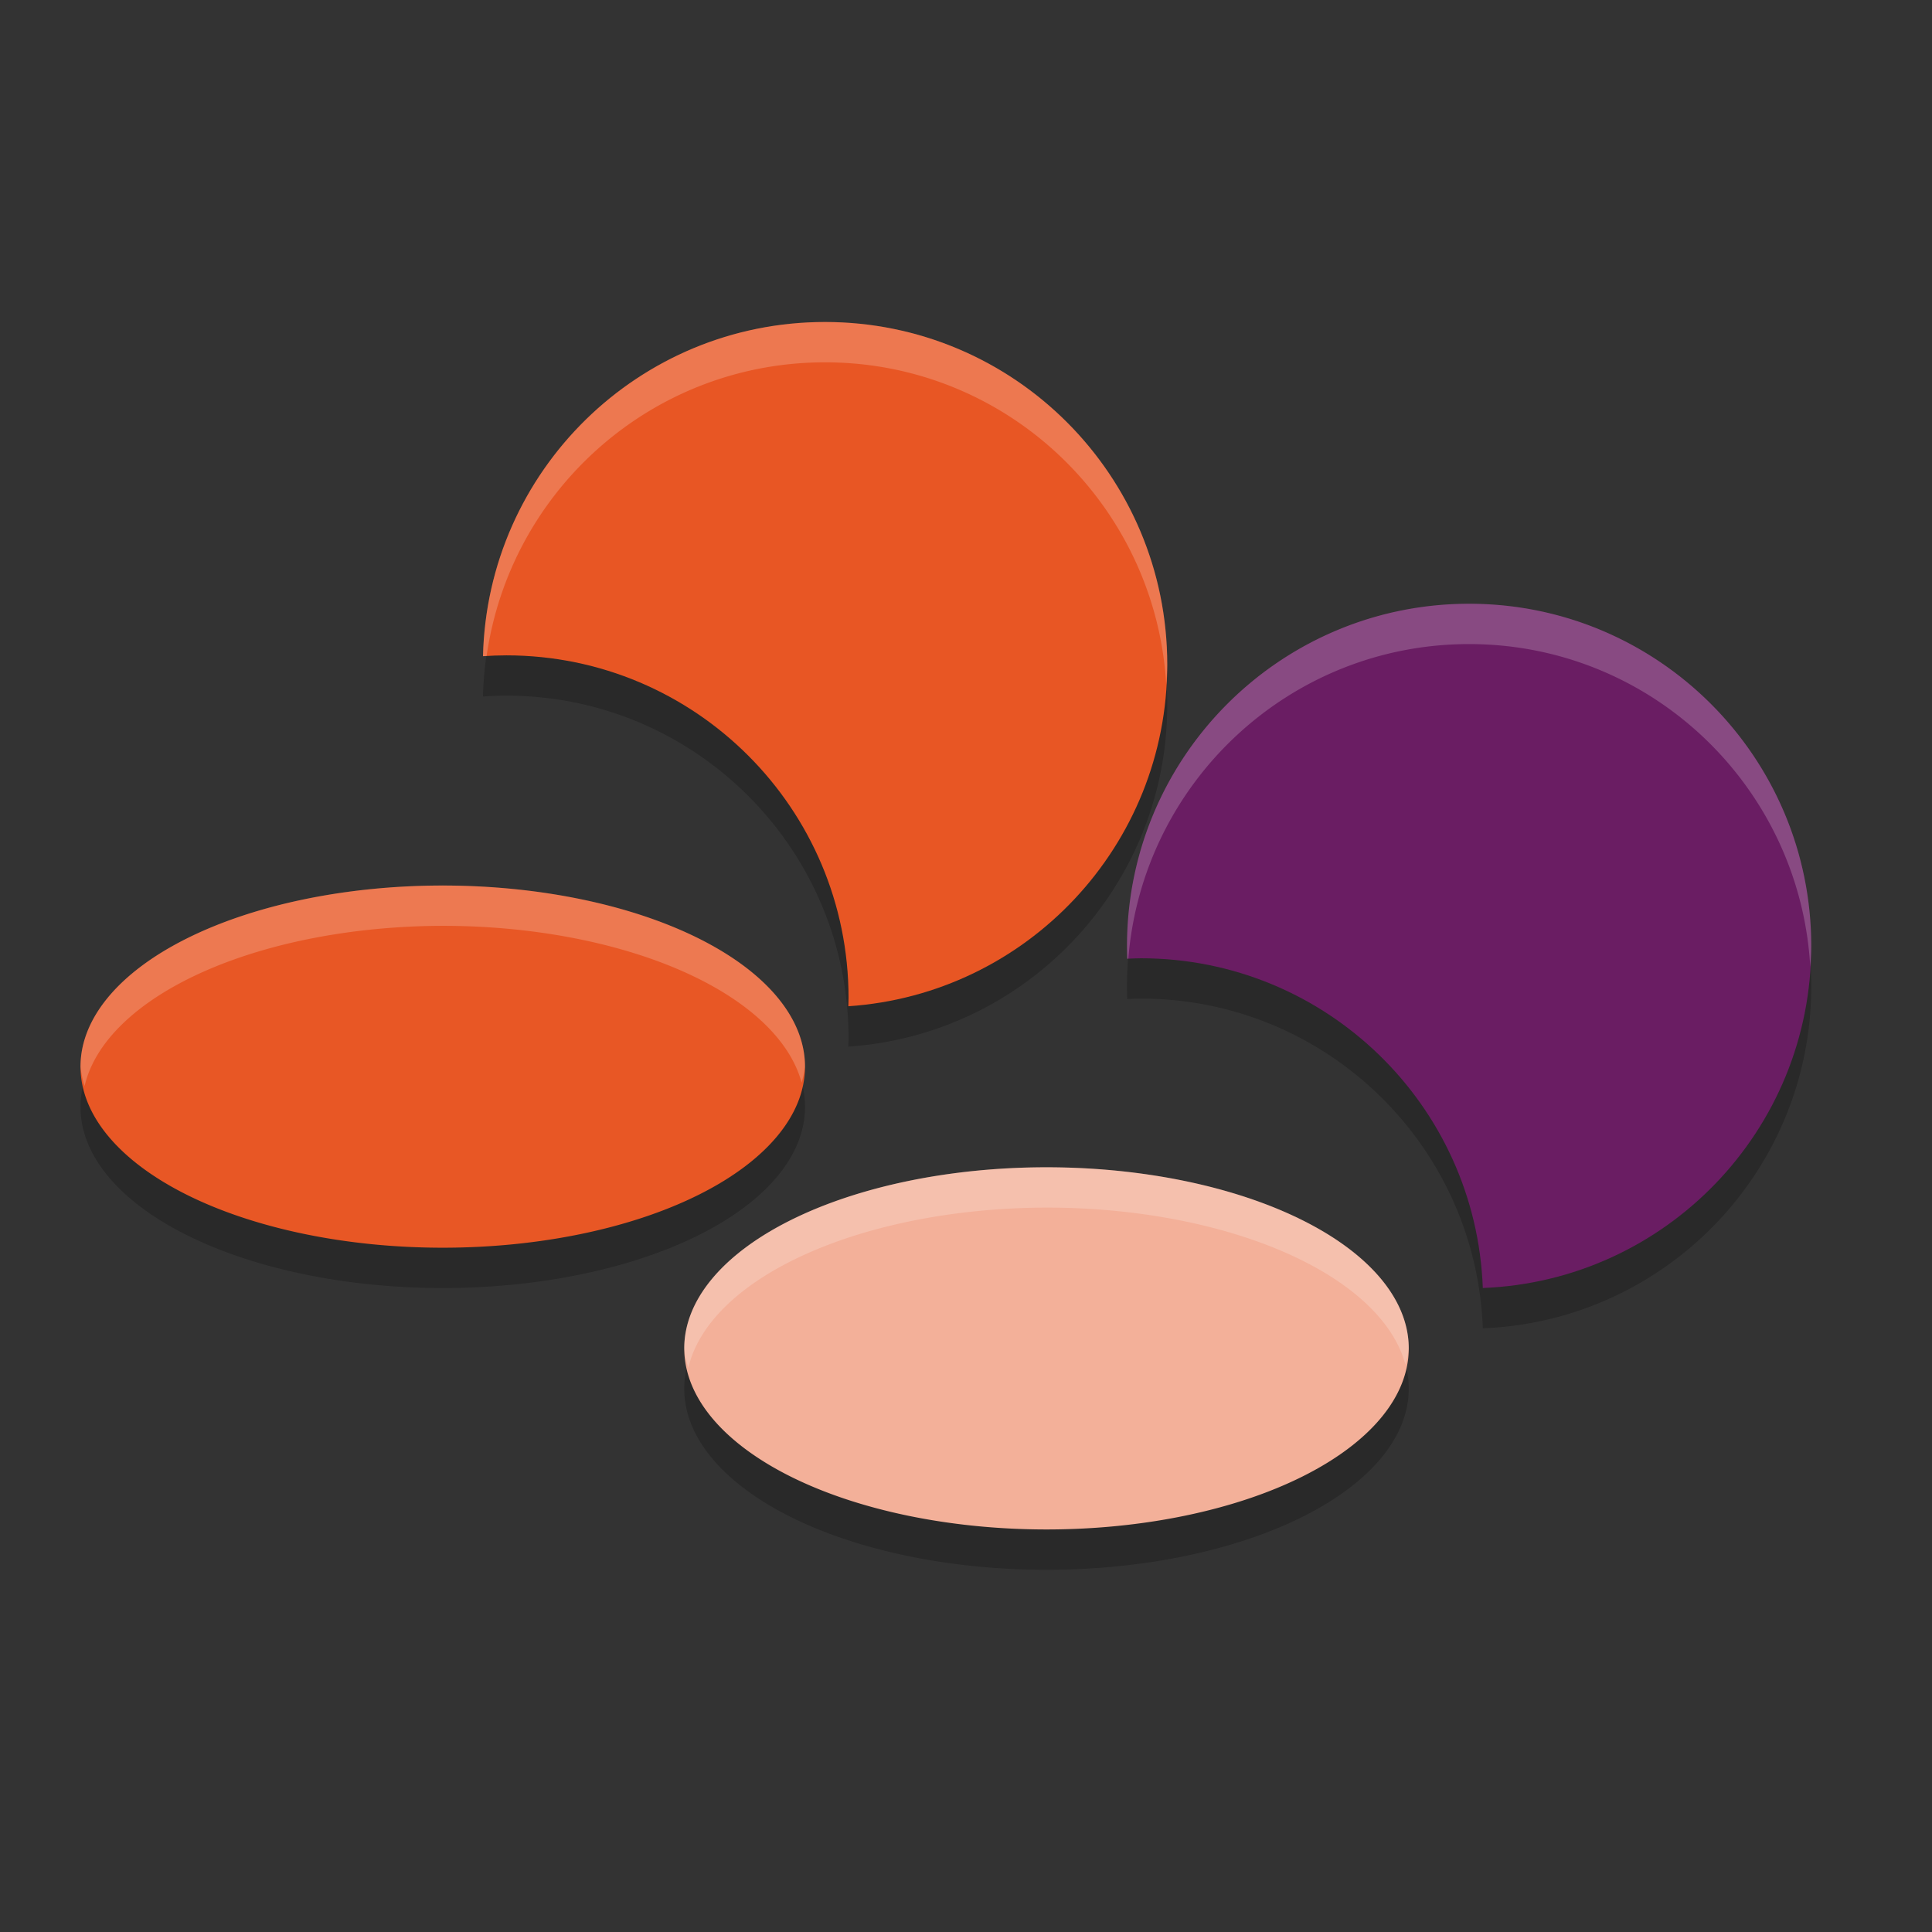 <svg xmlns="http://www.w3.org/2000/svg" width="48" height="48" version="1.1">
 <rect width="100%" height="100%" fill="#333333" stroke="none"/>
 <path style="opacity:0.2" d="m 20.498,9.001 c -4.627,0 -8.389,3.698 -8.498,8.303 0.192,-0.013 0.384,-0.021 0.58,-0.021 4.696,0 8.502,3.811 8.502,8.512 0,0.07 -0.004,0.138 -0.006,0.207 C 25.503,25.705 29,22.018 29,17.511 29,12.811 25.194,9.001 20.498,9.001 Z M 36.5,16.002 c -4.694,0 -8.5,3.809 -8.5,8.506 0,0.104 0.002,0.209 0.006,0.312 0.113,-0.004 0.225,-0.01 0.34,-0.01 4.589,0 8.328,3.64 8.494,8.191 C 41.378,32.824 45,29.092 45,24.507 45,19.81 41.194,16.002 36.5,16.002 Z m -25.5,7 a 9,4.499 0 0 0 -9,4.5 9,4.499 0 1 0 18,0 9,4.499 0 0 0 -9,-4.5 z m 15,7 a 9,4.499 0 0 0 -9,4.5 9,4.499 0 1 0 18,0 9,4.499 0 0 0 -9,-4.5 z"/>
 <path style="fill:#e85725" d="M 20,26.5 A 9,4.499 0 1 1 2,26.5 9,4.499 0 1 1 20,26.5 Z"/>
 <path style="fill:#f3b099" d="M 35,33.5 A 9,4.499 0 1 1 17,33.5 9,4.499 0 1 1 35,33.5 Z"/>
 <path style="fill:#e85624" d="m 20.497,8 c -4.627,0 -8.388,3.698 -8.497,8.303 0.192,-0.013 0.384,-0.021 0.579,-0.021 4.696,0 8.503,3.81 8.503,8.511 0,0.07 -0.004,0.138 -0.005,0.207 4.427,-0.297 7.923,-3.983 7.923,-8.489 C 29,11.81 25.193,8 20.497,8 Z"/>
 <path style="fill:#6a1d63" d="M 36.5,15 C 31.806,15 28,18.808 28,23.505 c 0,0.104 0.002,0.21 0.005,0.314 0.113,-0.004 0.225,-0.011 0.34,-0.011 4.589,0 8.329,3.64 8.495,8.192 4.538,-0.177 8.16,-3.911 8.16,-8.495 0,-4.697 -3.806,-8.505 -8.5,-8.505 z"/>
 <path style="fill:#ffffff;opacity:0.2" d="M 20.498 8 C 15.871 8 12.11 11.698 12 16.303 C 12.03 16.301 12.06 16.301 12.09 16.299 C 12.678 12.173 16.214 9.002 20.498 9.002 C 25.025 9.002 28.715 12.545 28.975 17.012 C 28.984 16.845 29 16.679 29 16.51 C 29 11.809 25.194 8 20.498 8 z M 36.5 15 C 31.806 15 28 18.809 28 23.506 C 28 23.61 28.002 23.715 28.006 23.818 C 28.015 23.818 28.024 23.819 28.033 23.818 C 28.385 19.444 32.038 16.002 36.5 16.002 C 41.028 16.002 44.717 19.548 44.975 24.014 C 44.985 23.845 45 23.677 45 23.506 C 45 18.809 41.194 15 36.5 15 z M 11 22 A 9 4.499 0 0 0 2 26.5 A 9 4.499 0 0 0 2.102 26.982 A 9 4.499 0 0 1 11 23.002 A 9 4.499 0 0 1 19.916 26.898 A 9 4.499 0 0 0 20 26.5 A 9 4.499 0 0 0 11 22 z M 26 29 A 9 4.499 0 0 0 17 33.5 A 9 4.499 0 0 0 17.102 33.982 A 9 4.499 0 0 1 26 30.002 A 9 4.499 0 0 1 34.916 33.898 A 9 4.499 0 0 0 35 33.5 A 9 4.499 0 0 0 26 29 z"/>
</svg>
